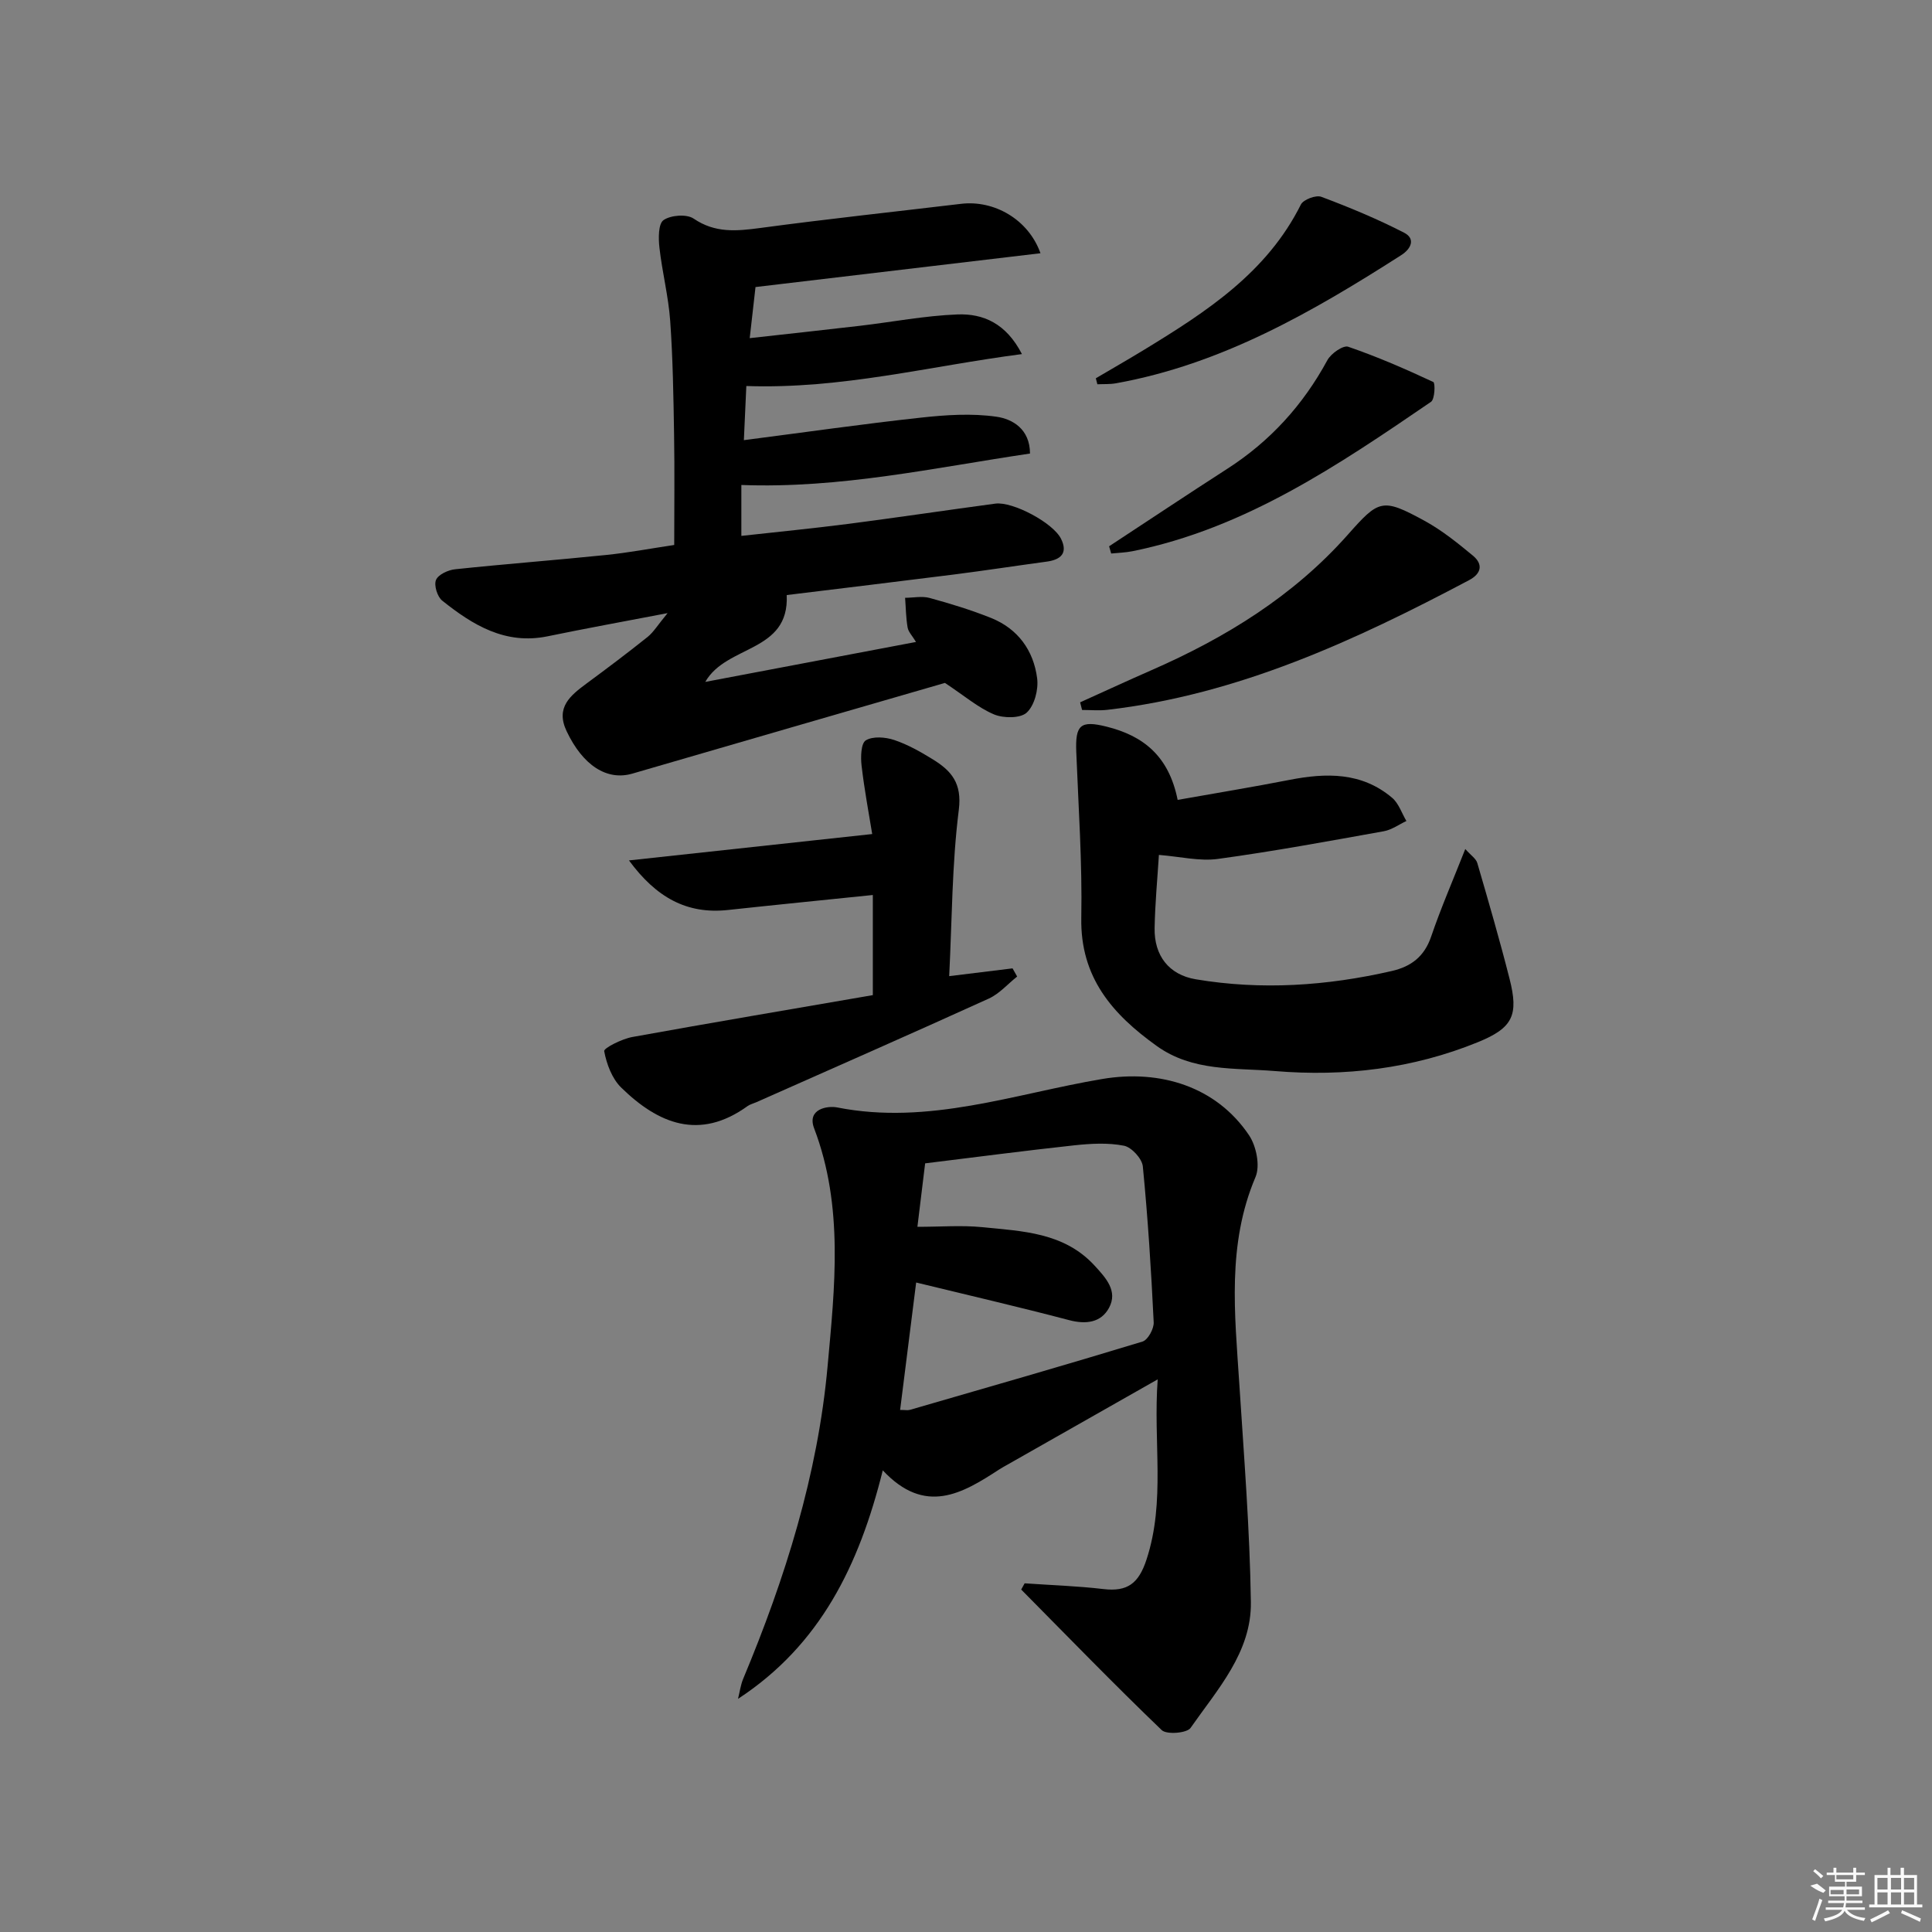 <svg enable-background="new 0 0 400 400" viewBox="0 0 400 400" xmlns="http://www.w3.org/2000/svg"><rect x="0" y="0" width="400" height="400" fill="#808080" stroke="none"/><path d="m212.14 327.81c5.44.38 10.91.55 16.32 1.19 4.96.58 7.28-1.14 8.91-6.1 3.98-12.11 1.35-24.31 2.32-37.32-10.97 6.23-21.02 11.93-31.07 17.64-.58.33-1.16.64-1.72 1-7.66 5-15.35 9.58-24.13.2-4.9 19.68-12.95 36.17-29.97 47.31.35-1.4.53-2.87 1.08-4.18 8.69-20.78 15.43-42.27 17.46-64.64 1.48-16.33 3.38-33.12-2.78-49.29-1.55-4.07 2.83-4.72 4.75-4.34 18.96 3.75 36.77-2.84 54.92-5.89 11.95-2.01 23.58 1.55 30.37 11.65 1.51 2.25 2.33 6.32 1.34 8.65-5.93 13.96-4.29 28.33-3.36 42.74.97 15.08 2.18 30.17 2.4 45.27.15 10.37-6.92 18.07-12.49 26.05-.76 1.09-4.96 1.42-5.97.45-9.89-9.5-19.44-19.35-29.09-29.1.24-.42.48-.85.71-1.29zm-22.2-73.81c4.83 0 9.17-.35 13.42.07 8.33.84 16.96 1.08 23.28 7.98 2.32 2.53 4.85 5.25 2.97 8.73-1.64 3.03-4.73 3.47-8.26 2.54-10.36-2.73-20.8-5.14-31.67-7.79-1.1 8.74-2.2 17.48-3.32 26.38 1.07 0 1.6.12 2.05-.02 16.06-4.65 32.14-9.26 48.13-14.13 1.12-.34 2.39-2.66 2.32-4-.52-10.77-1.2-21.54-2.25-32.27-.16-1.61-2.33-3.97-3.9-4.28-3.29-.65-6.84-.45-10.23-.09-10.34 1.12-20.65 2.48-30.94 3.74-.51 4.19-1.01 8.28-1.6 13.14z"/><path d="m195.64 141.39c-20.78 6.02-42.76 12.38-64.72 18.78-5.26 1.53-10.26-1.69-13.62-8.81-2.31-4.89.77-7.35 4.13-9.84 4.27-3.15 8.51-6.34 12.65-9.65 1.24-1 2.1-2.47 4.14-4.93-9.24 1.77-17.06 3.19-24.85 4.8-8.75 1.8-15.49-2.33-21.82-7.39-1.01-.81-1.74-3.18-1.28-4.28.47-1.12 2.51-2.06 3.96-2.21 10.41-1.1 20.85-1.89 31.27-2.96 4.62-.47 9.2-1.34 14.09-2.07 0-7.72.1-15.32-.03-22.92-.13-7.82-.25-15.65-.8-23.44-.36-5.09-1.66-10.11-2.23-15.19-.22-1.93-.25-4.95.85-5.71 1.51-1.04 4.78-1.29 6.23-.31 4.46 3.04 8.91 2.59 13.81 1.94 13.83-1.86 27.71-3.35 41.57-5 6.8-.81 13.92 3.18 16.43 10.23-19.74 2.34-39.21 4.65-59 7-.35 3.1-.72 6.35-1.2 10.58 7.8-.87 15.29-1.68 22.77-2.55 6.75-.79 13.48-2.1 20.25-2.36 5.29-.2 10.06 1.82 13.34 8.21-19.13 2.48-37.3 7.29-57.06 6.61-.15 3.34-.32 7-.51 11.21 12.64-1.63 24.61-3.35 36.62-4.66 5.19-.57 10.57-.93 15.69-.19 3.28.47 6.92 2.53 6.93 7.62-19.84 2.94-39.28 7.28-59.76 6.51v10.54c7.32-.81 14.68-1.53 22.01-2.47 10.2-1.32 20.38-2.84 30.57-4.21 3.61-.48 12.01 3.99 13.62 7.31 1.45 2.97-.09 4.31-2.99 4.7-6.42.87-12.82 1.85-19.24 2.67-11.53 1.46-23.07 2.84-34.58 4.25.57 11.96-12.45 10.24-16.86 17.98 14.54-2.76 28.94-5.49 43.63-8.27-.78-1.29-1.59-2.09-1.74-3-.35-2.02-.36-4.09-.52-6.14 1.7-.01 3.5-.4 5.08.03 4.31 1.18 8.6 2.49 12.74 4.15 5.54 2.23 8.78 6.72 9.52 12.49.3 2.32-.55 5.61-2.15 7.09-1.31 1.22-4.81 1.2-6.78.38-3.27-1.38-6.08-3.82-10.16-6.52z"/><path d="m243.82 165.61c7.86-1.4 15.52-2.65 23.14-4.14 7.61-1.49 14.97-1.63 21.27 3.71 1.36 1.15 1.98 3.17 2.95 4.8-1.56.73-3.05 1.83-4.68 2.12-11.42 2.05-22.84 4.16-34.34 5.73-3.8.52-7.82-.48-12.22-.83-.31 4.96-.8 10.06-.89 15.17-.1 5.7 2.98 9.65 8.51 10.58 13.62 2.29 27.15 1.37 40.58-1.71 4.02-.92 6.75-2.99 8.16-7.12 2.02-5.93 4.53-11.69 7.07-18.14 1.14 1.29 2.22 1.98 2.49 2.9 2.32 7.95 4.63 15.91 6.67 23.94 1.93 7.56.7 10.2-6.55 13.15-13.47 5.49-27.59 7.18-42.03 5.98-8.34-.69-17.01.15-24.47-5.2-9.17-6.57-15.84-14.19-15.61-26.53.21-11.44-.59-22.9-1.04-34.35-.22-5.57.84-6.59 6.3-5.22 7.47 1.87 12.85 5.97 14.69 15.16z"/><path d="m180.71 206.03c0-7.56 0-14.15 0-20.73-10.18 1.05-20.07 2.03-29.96 3.1-8.6.94-14.92-2.64-20.53-10.26 17.16-1.86 33.45-3.63 50.36-5.46-.68-4.2-1.62-9.16-2.2-14.16-.21-1.77-.13-4.63.88-5.24 1.47-.89 4.06-.68 5.88-.07 2.81.94 5.47 2.45 8.01 4.02 3.8 2.35 6.06 4.9 5.36 10.44-1.42 11.28-1.4 22.73-1.99 34.43 4.73-.58 8.92-1.09 13.12-1.61.32.56.63 1.13.95 1.69-1.95 1.55-3.68 3.57-5.88 4.57-15.99 7.27-32.08 14.33-48.14 21.46-.61.27-1.29.43-1.82.81-9.96 7.18-18.49 3.63-26.14-3.85-1.9-1.86-3.02-4.87-3.52-7.54-.12-.63 3.67-2.54 5.83-2.93 16.46-2.98 32.96-5.76 49.79-8.67z"/><path d="m223.63 145.41c4.9-2.21 9.78-4.47 14.71-6.63 15.37-6.72 29.44-15.37 40.67-28.03 6.46-7.29 7.12-7.73 15.88-2.95 3.6 1.96 6.87 4.6 10.05 7.23 2.15 1.78 1.8 3.72-.79 5.09-23.67 12.53-47.83 23.7-74.87 26.84-1.73.2-3.5.03-5.25.03-.14-.52-.27-1.05-.4-1.58z"/><path d="m229.63 113.1c8.17-5.36 16.29-10.78 24.51-16.07 8.85-5.7 15.66-13.2 20.68-22.46.75-1.38 3.27-3.14 4.31-2.78 6.01 2.06 11.86 4.61 17.62 7.3.43.2.32 3.56-.47 4.1-19.19 13.11-38.43 26.19-61.8 30.93-1.45.29-2.95.33-4.42.48-.14-.5-.29-1-.43-1.5z"/><path d="m226.88 78.32c3.35-1.98 6.73-3.91 10.06-5.94 12.81-7.82 25.34-15.91 32.39-30.03.52-1.04 3.13-2.02 4.24-1.6 5.82 2.18 11.59 4.58 17.12 7.42 2.41 1.23 1.51 3.32-.59 4.66-18.37 11.75-37.14 22.58-59.02 26.52-1.26.23-2.58.15-3.88.21-.11-.41-.21-.83-.32-1.24z"/><g fill="#fafafa"><path d="m374.8 390.4 1.4-.4c.7.5 1.3 1 1.8 1.4l-.5.5c-1.5-.6-2.1-1.1-2.7-1.5zm1 7.3-.6-.3c.5-1.4 1.1-2.8 1.5-4.3.2.1.4.2.6.3-.5 1.3-1 2.8-1.5 4.3zm-.4-10.3.4-.4c.4.3 1 .8 1.7 1.4l-.5.5c-.4-.5-1-1-1.6-1.5zm2.5.3h1.7v-1h.6v1h3.5v-1h.6v1h1.8v.5h-1.8v1.4h-2v1h3.2v2h-3.2v.9h3.3v.5h-3.4c0 .3-.1.6-.1.9h4v.5h-3.7c.7.9 1.9 1.5 3.8 1.7-.1.2-.2.4-.3.6-2.1-.4-3.5-1.1-4-2.1-.4 1-1.8 1.7-4 2.2-.1-.2-.2-.4-.3-.6 2.1-.4 3.4-1 3.8-1.8h-3.4v-.5h3.6c.1-.3.1-.6.2-.9h-3.3v-.5h3.4c0-.3 0-.6 0-.9h-3.2v-2h3.3v-1h-2.1v-1.4h-1.7v-.5zm1.1 3.5v1h2.7c0-.3 0-.4 0-.4 0-.1 0-.2 0-.2 0-.1 0-.2 0-.3h-2.7zm1.2-3v.9h3.5v-.9zm4.7 3h-2.6v.6.4h2.6z"/><path d="m393.6 386.7h.6v1.5h2.7v6.1h1.1v.6h-11v-.6h1.1v-6.1h2.7v-1.5h.6v1.5h2.1v-1.5zm-2.7 8.8.4.6c-1.2.6-2.5 1.3-3.8 1.9-.1-.2-.2-.4-.3-.6 1.2-.6 2.5-1.2 3.7-1.9zm-2.2-6.7v2.4h2.1v-2.4zm0 3v2.5h2.1v-2.5zm2.8-3v2.4h2.1v-2.4zm0 3v2.5h2.1v-2.5zm6 6.1c-1.4-.7-2.7-1.3-3.9-1.8l.2-.6c1.5.6 2.7 1.2 3.9 1.7zm-1.2-9.1h-2.1v2.4h2.1zm-2.1 3v2.5h2.1v-2.5z"/></g></svg>